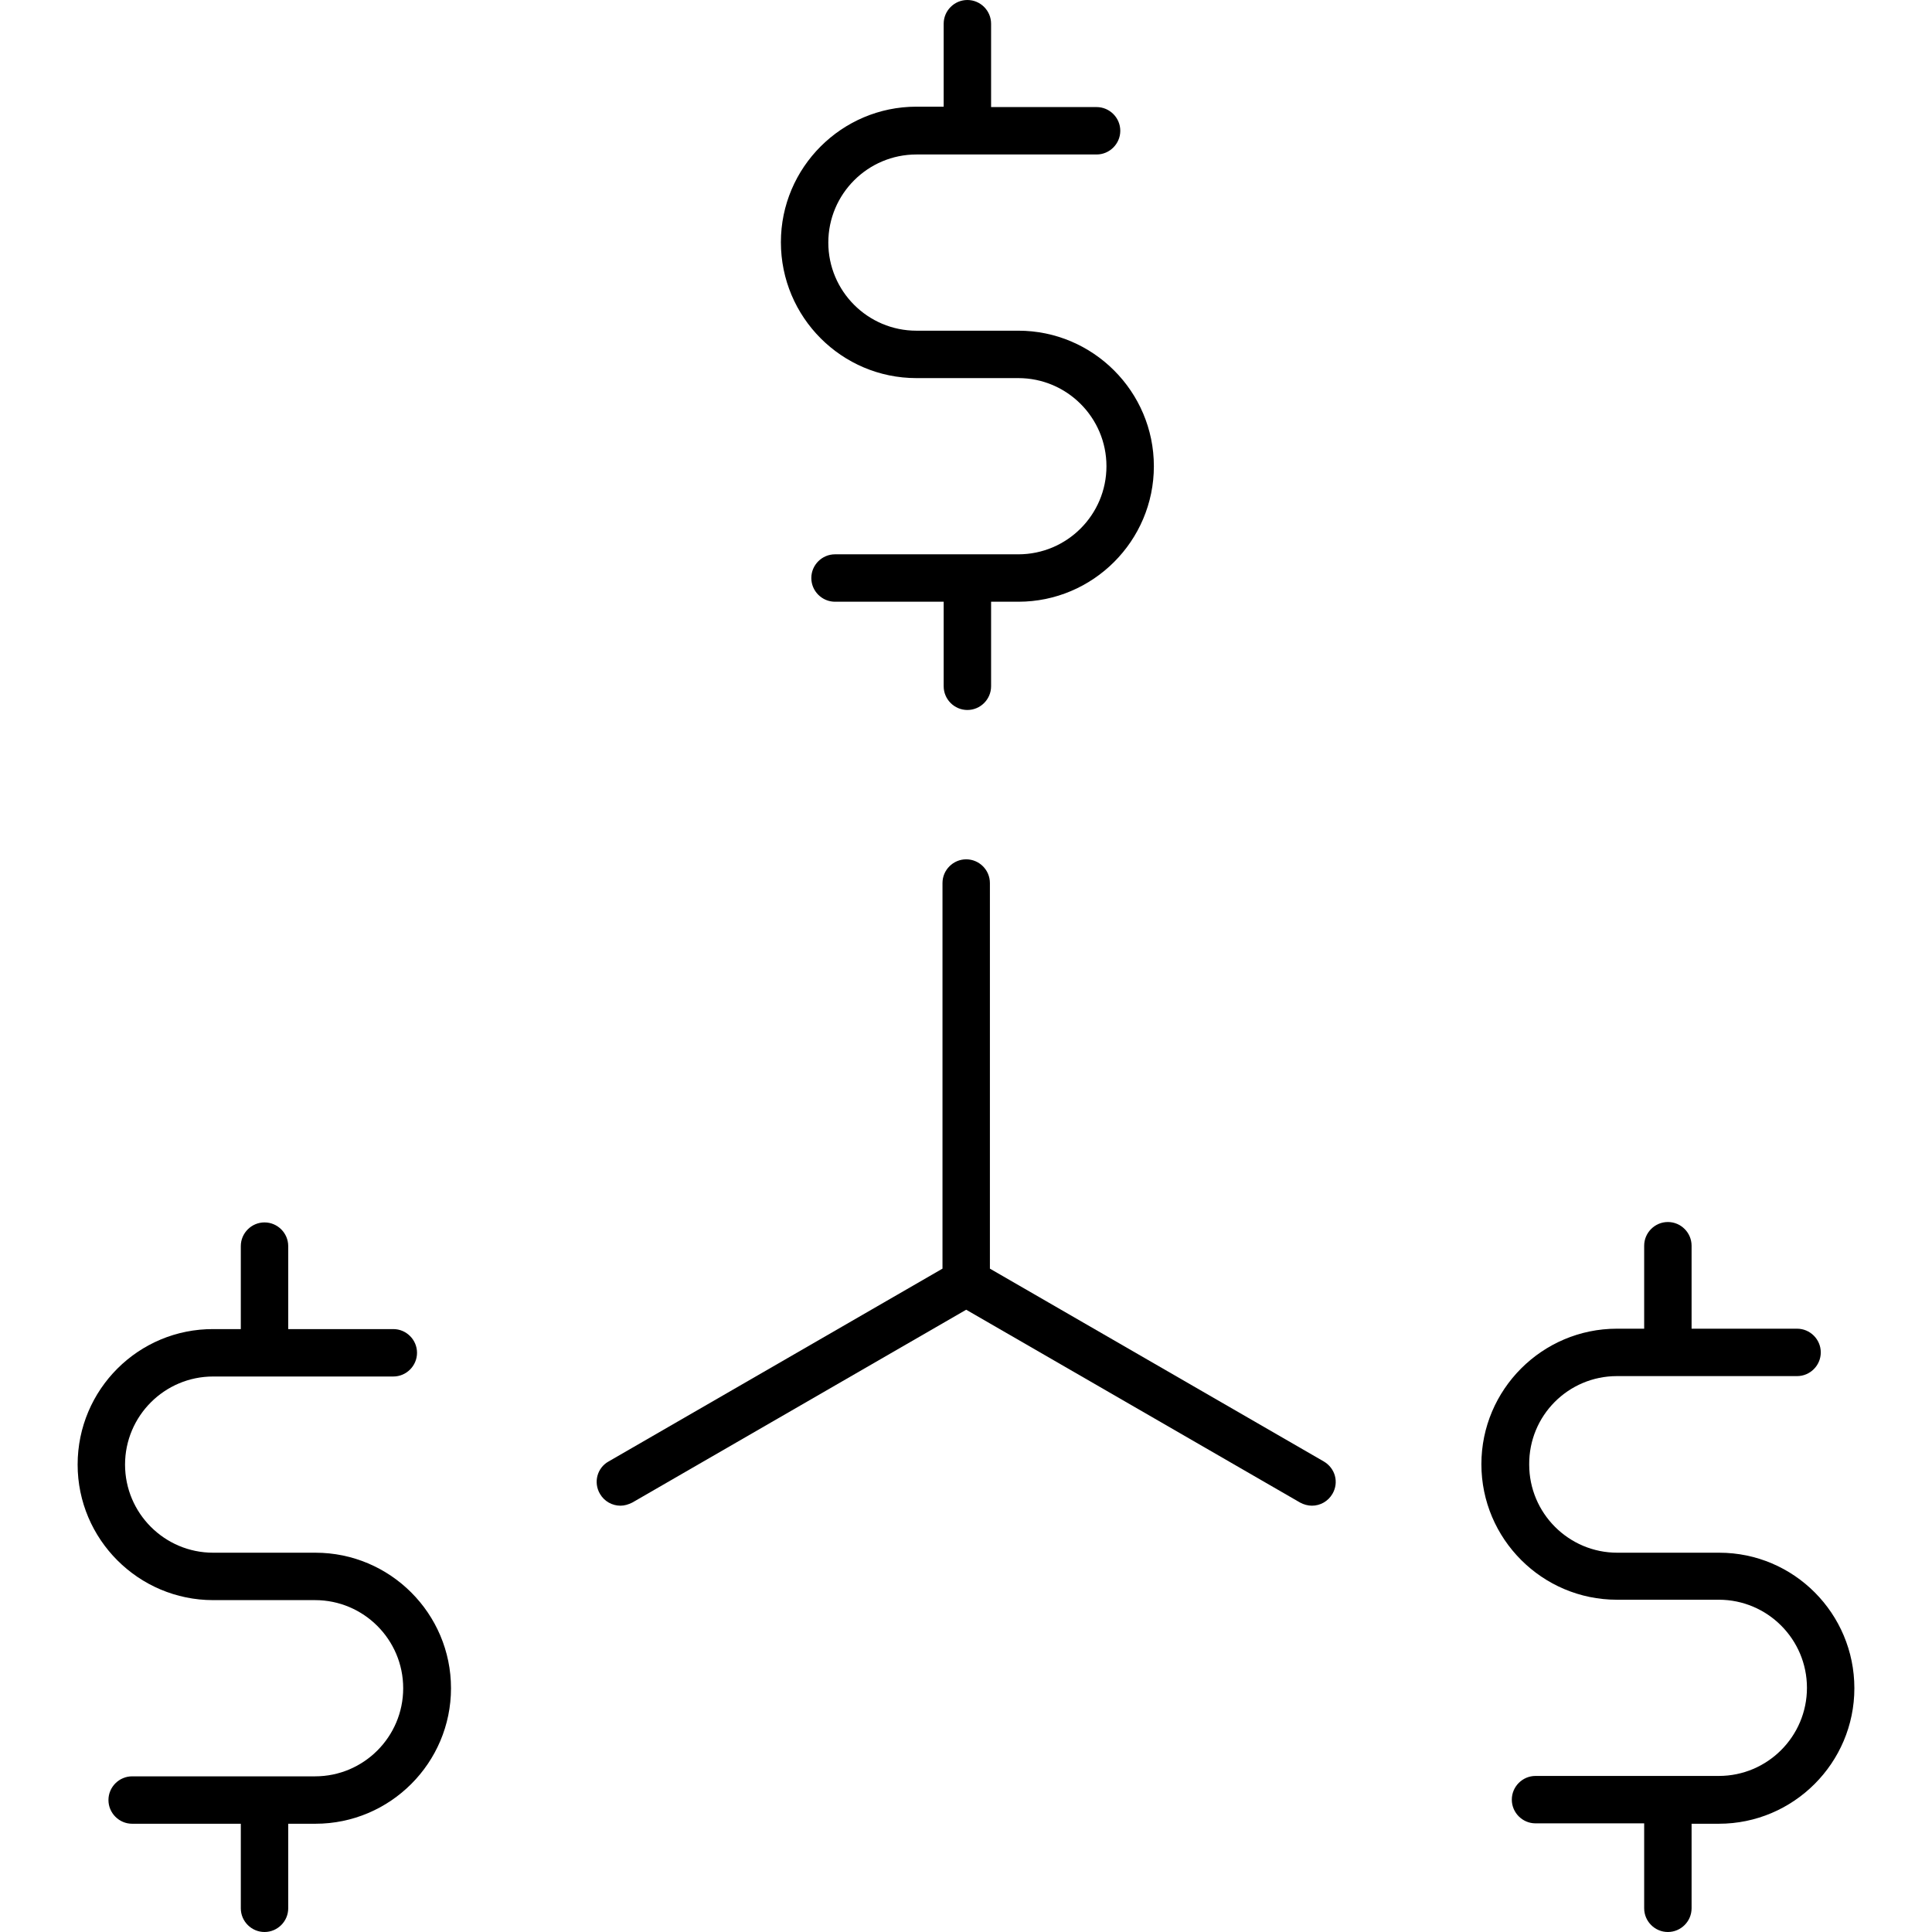 <?xml version="1.0" encoding="iso-8859-1"?>
<!-- Generator: Adobe Illustrator 19.0.0, SVG Export Plug-In . SVG Version: 6.00 Build 0)  -->
<svg version="1.1" id="Layer_1" xmlns="http://www.w3.org/2000/svg" xmlns:xlink="http://www.w3.org/1999/xlink" x="0px" y="0px"
	 viewBox="0 0 489 489" style="enable-background:new 0 0 489 489;" xml:space="preserve">
<g>
	<g>
		<path d="M335.05,369.9l-84.5-48.8v-97.6c0-3.3-2.7-6-6-6s-6,2.7-6,6v97.6l-84.5,48.8c-2.9,1.6-3.9,5.3-2.2,8.2
			c1.1,1.9,3.1,3,5.2,3c1,0,2-0.3,3-0.8l84.5-48.8l84.5,48.8c0.9,0.5,2,0.8,3,0.8c2.1,0,4.1-1.1,5.2-3
			C338.95,375.2,337.95,371.6,335.05,369.9z"/>
	</g>
</g>
<g>
	<g>
		<path d="M257.75,83.7h-25.8c-12.3,0-22.3-10-22.3-22.3c0-12.3,10-22.3,22.3-22.3h45.6c3.3,0,6-2.7,6-6s-2.7-6-6-6h-26.7V6
			c0-3.3-2.7-6-6-6s-6,2.7-6,6v21h-6.9c-18.9,0-34.3,15.4-34.3,34.3c0,19,15.4,34.4,34.3,34.4h25.8c12.3,0,22.3,10,22.3,22.3
			s-10,22.3-22.3,22.3h-46.4c-3.3,0-6,2.7-6,6s2.7,6,6,6h27.5v21.4c0,3.3,2.7,6,6,6s6-2.7,6-6v-21.4h6.9c18.9,0,34.3-15.4,34.3-34.3
			S276.65,83.7,257.75,83.7z"/>
	</g>
</g>
<g>
	<g>
		<path d="M435.15,393h-25.8c-12.3,0-22.3-10-22.3-22.3c-0.1-12.4,9.9-22.4,22.2-22.4h45.6c3.3,0,6-2.7,6-6s-2.7-6-6-6h-26.7v-21
			c0-3.3-2.7-6-6-6s-6,2.7-6,6v21h-6.9c-18.9,0-34.3,15.4-34.3,34.3c0,18.9,15.4,34.3,34.3,34.3h25.8c12.3,0,22.3,10,22.3,22.3
			s-10,22.3-22.3,22.3h-46.4c-3.3,0-6,2.7-6,6s2.7,6,6,6h27.5V483c0,3.3,2.7,6,6,6s6-2.7,6-6v-21.4h6.9c18.9,0,34.3-15.4,34.3-34.3
			C469.35,408.4,454.05,393,435.15,393z"/>
	</g>
</g>
<g>
	<g>
		<path d="M79.85,393h-25.9c-12.3,0-22.3-10-22.3-22.3s10-22.3,22.3-22.3h45.6c3.3,0,6-2.7,6-6s-2.7-6-6-6h-26.6v-21
			c0-3.3-2.7-6-6-6c-3.3,0-6,2.7-6,6v21h-6.9c-19-0.1-34.4,15.3-34.4,34.3c0,18.9,15.4,34.3,34.3,34.3h25.8
			c12.3,0,22.3,10,22.3,22.3s-10,22.3-22.3,22.3h-46.3c-3.3,0-6,2.7-6,6s2.7,6,6,6h27.5V483c0,3.3,2.7,6,6,6c3.3,0,6-2.7,6-6v-21.4
			h6.9c18.9,0,34.3-15.4,34.3-34.3C114.15,408.4,98.75,393,79.85,393z"/>
	</g>
</g>
<g>
</g>
<g>
</g>
<g>
</g>
<g>
</g>
<g>
</g>
<g>
</g>
<g>
</g>
<g>
</g>
<g>
</g>
<g>
</g>
<g>
</g>
<g>
</g>
<g>
</g>
<g>
</g>
<g>
</g>
</svg>
